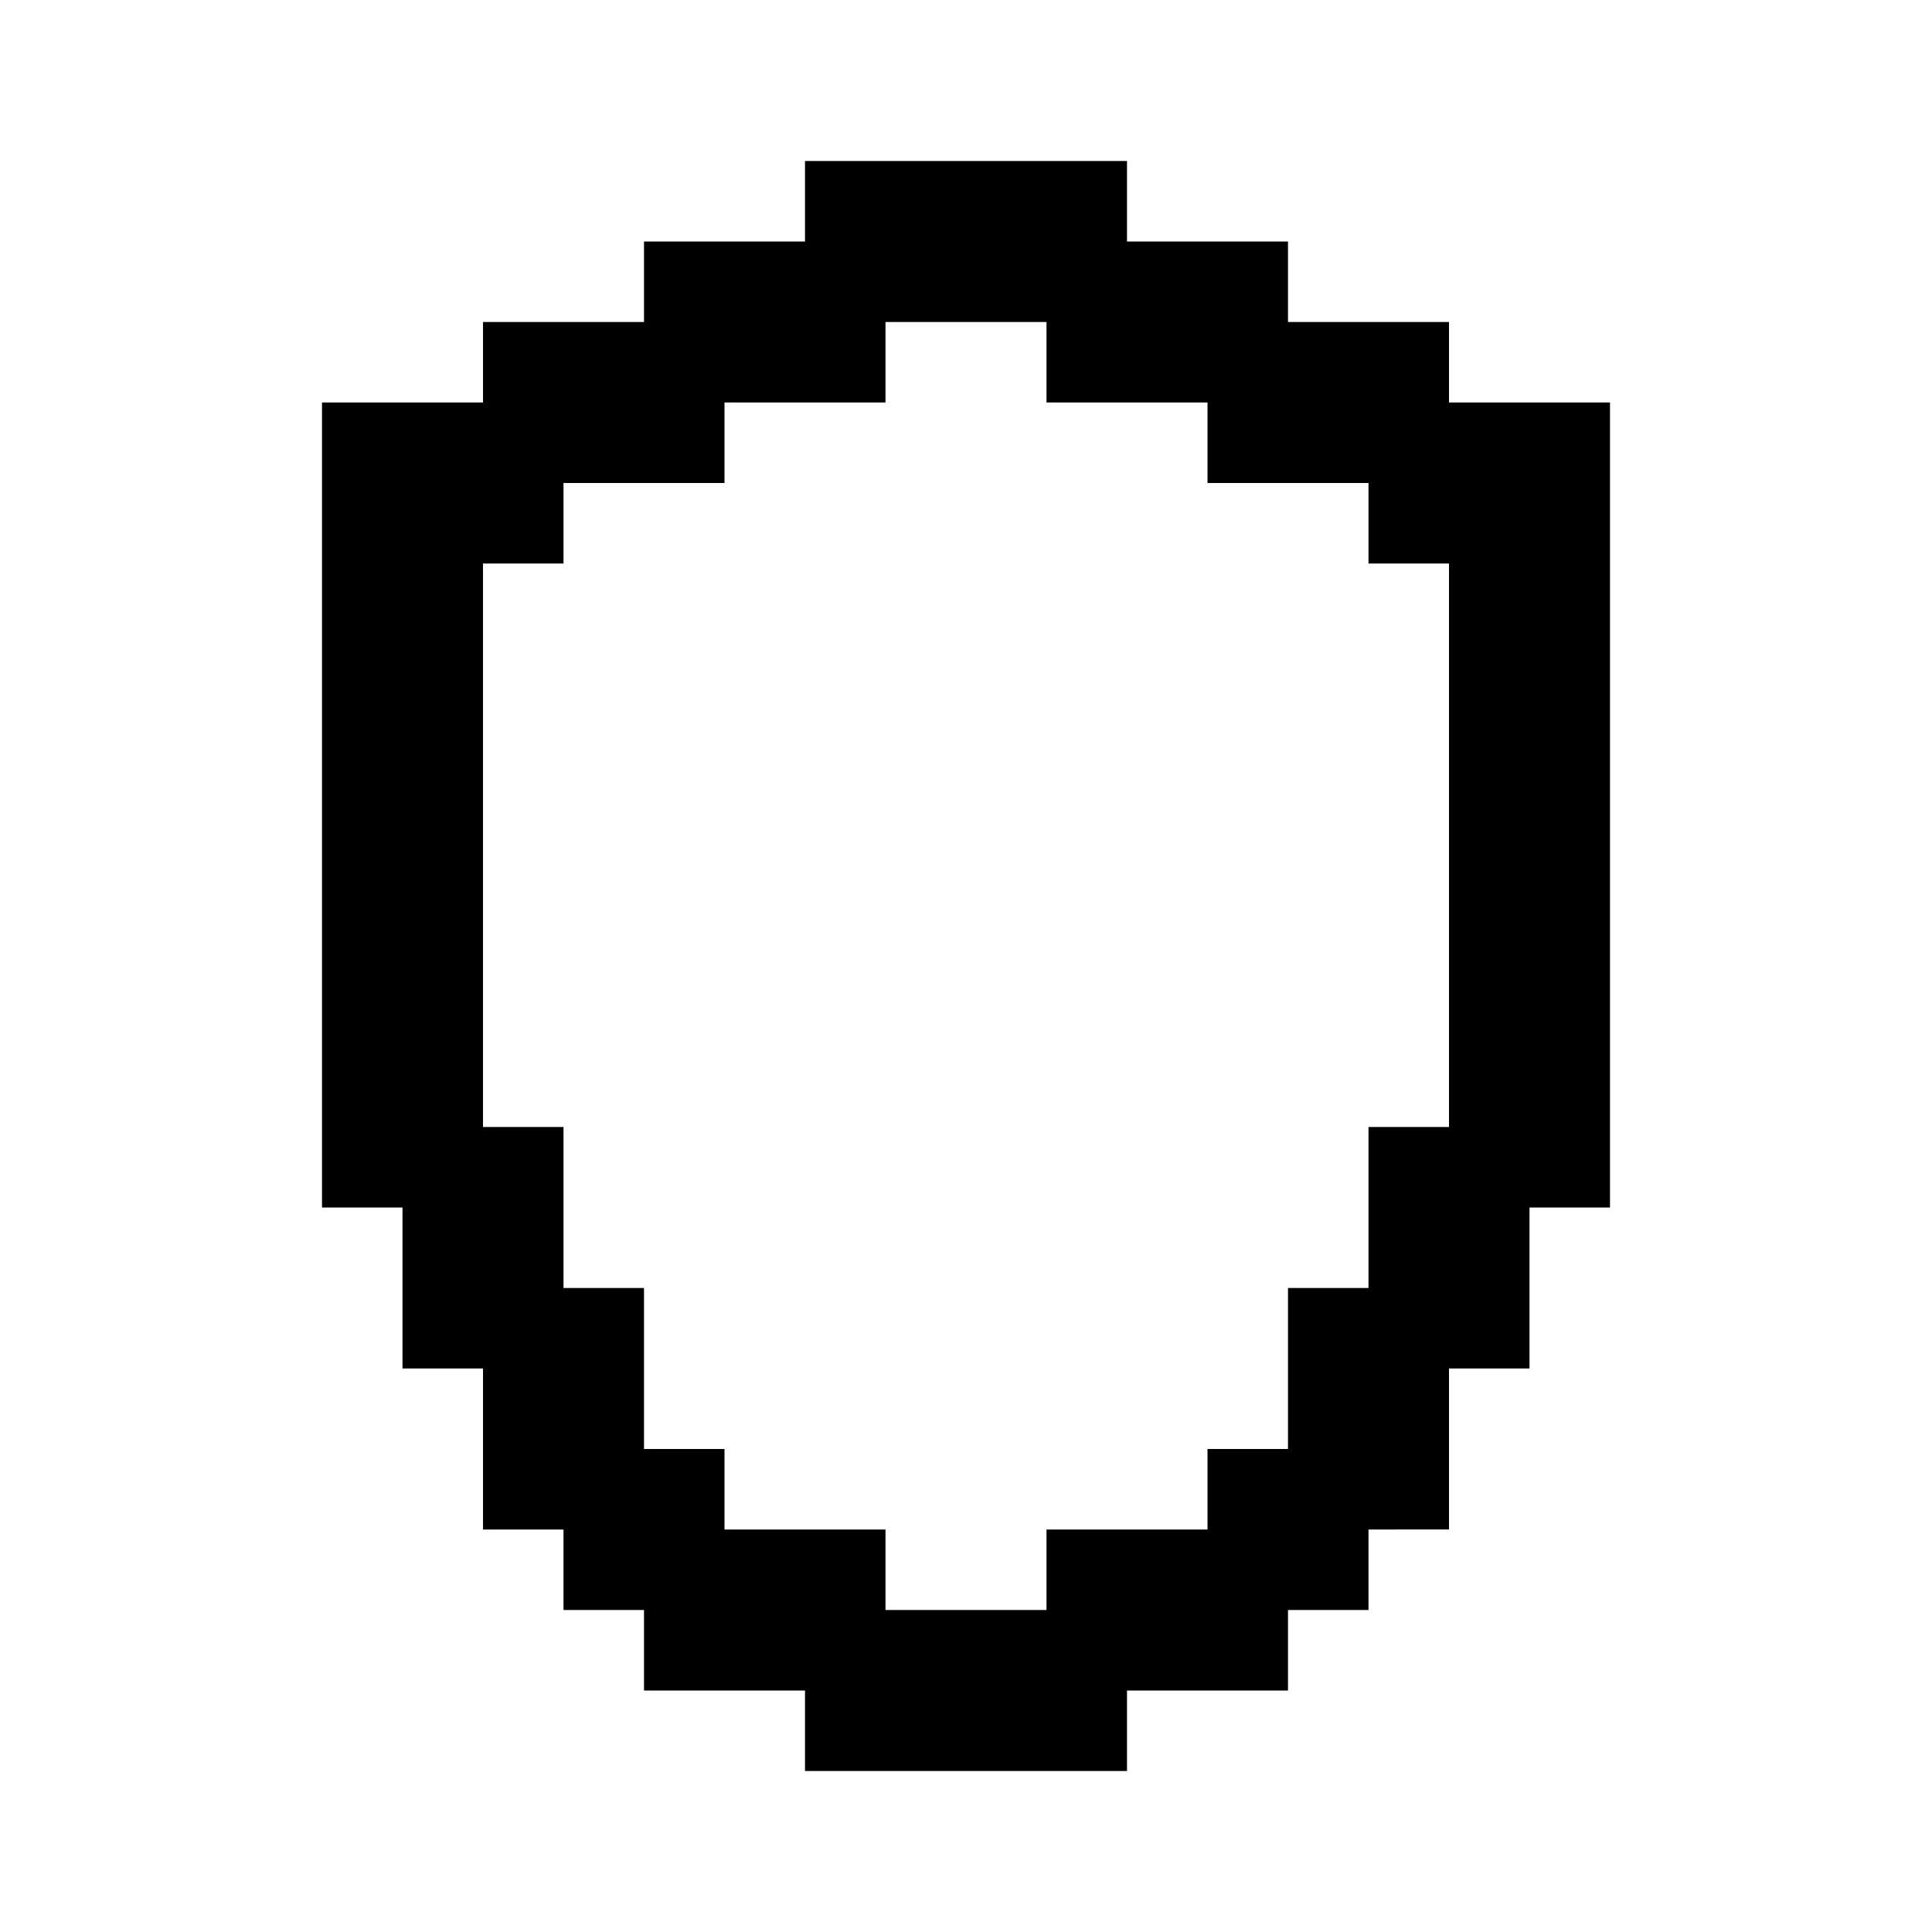 <svg xmlns="http://www.w3.org/2000/svg" width="24" height="24" viewBox="0 0 24 24">
  <g id="shield" transform="translate(9985.059 568.695)">
    <rect id="Rectangle_151722" data-name="Rectangle 151722" width="24" height="24" transform="translate(-9985.059 -568.695)" fill="#fff"/>
    <path id="shield-2" data-name="shield" d="M3,4H5V3H7V2H9V1h4V2h2V3h2V4h2V14H18v2H17v2H16v1H15v1H13v1H9V20H7V19H6V18H5V16H4V14H3Zm7-1V4H8V5H6V6H5v7H6v2H7v2H8v1h2v1h2V18h2V17h1V15h1V13h1V6H16V5H14V4H12V3Z" transform="translate(-9984.059 -567.695)"/>
  </g>
</svg>
